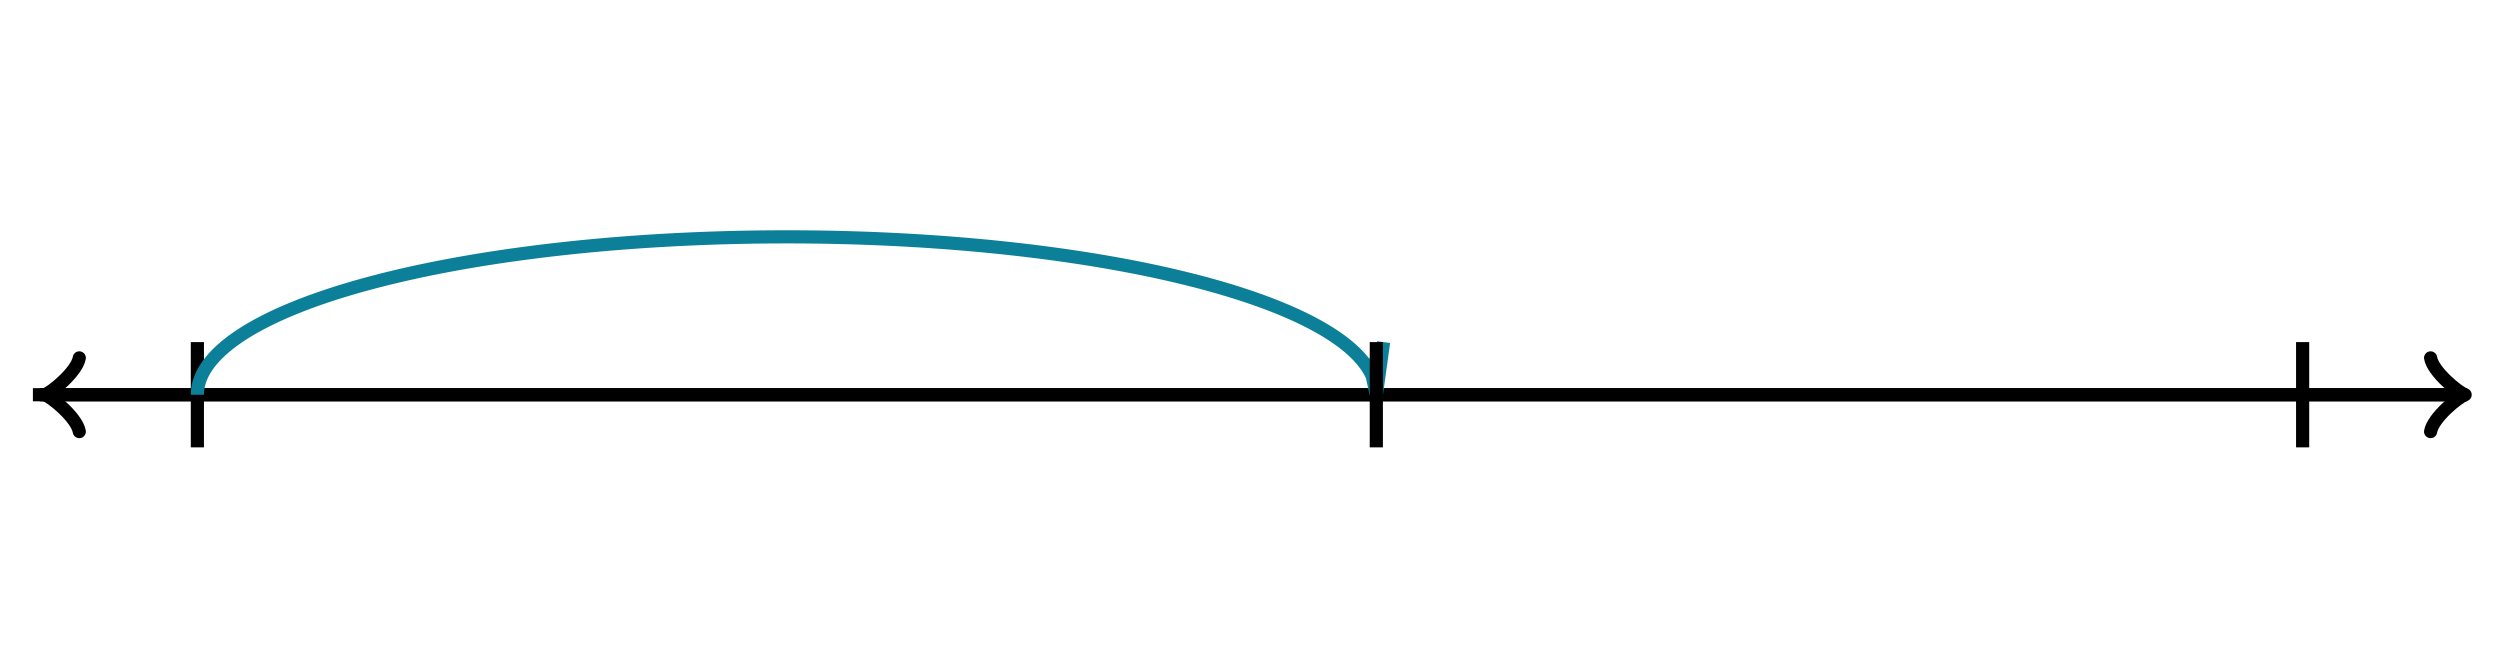 <svg xmlns="http://www.w3.org/2000/svg" width="380" height="100" viewBox="0 0 380 100"><path fill="none" stroke="#000" d="M369.45 65.6c.35-2.1 4.2-5.25 5.25-5.6-1.05-.35-4.9-3.5-5.25-5.6" stroke-width="2" stroke-linejoin="round" stroke-linecap="round"/><path fill="none" stroke="#000" d="M5 60h368.95" stroke-width="2"/><path fill="none" stroke="#000" d="M12.05 54.4c-.35 2.1-4.2 5.25-5.25 5.6 1.05.35 4.9 3.5 5.25 5.6" stroke-width="2" stroke-linejoin="round" stroke-linecap="round"/><path fill="none" stroke="#000" d="M375 60H6.05M30 68V52M350 68V52" stroke-width="2"/><path fill="none" stroke="#0c7f99" d="M209.2 60A89.6 24 0 0 0 30 60M209.2 60l1.108-8M209.2 60l-1.203-5.472" stroke-width="2" stroke-dasharray="0"/><path fill="none" stroke="#000" d="M209.2 68V52" stroke-width="2" stroke-dasharray="0"/></svg>
